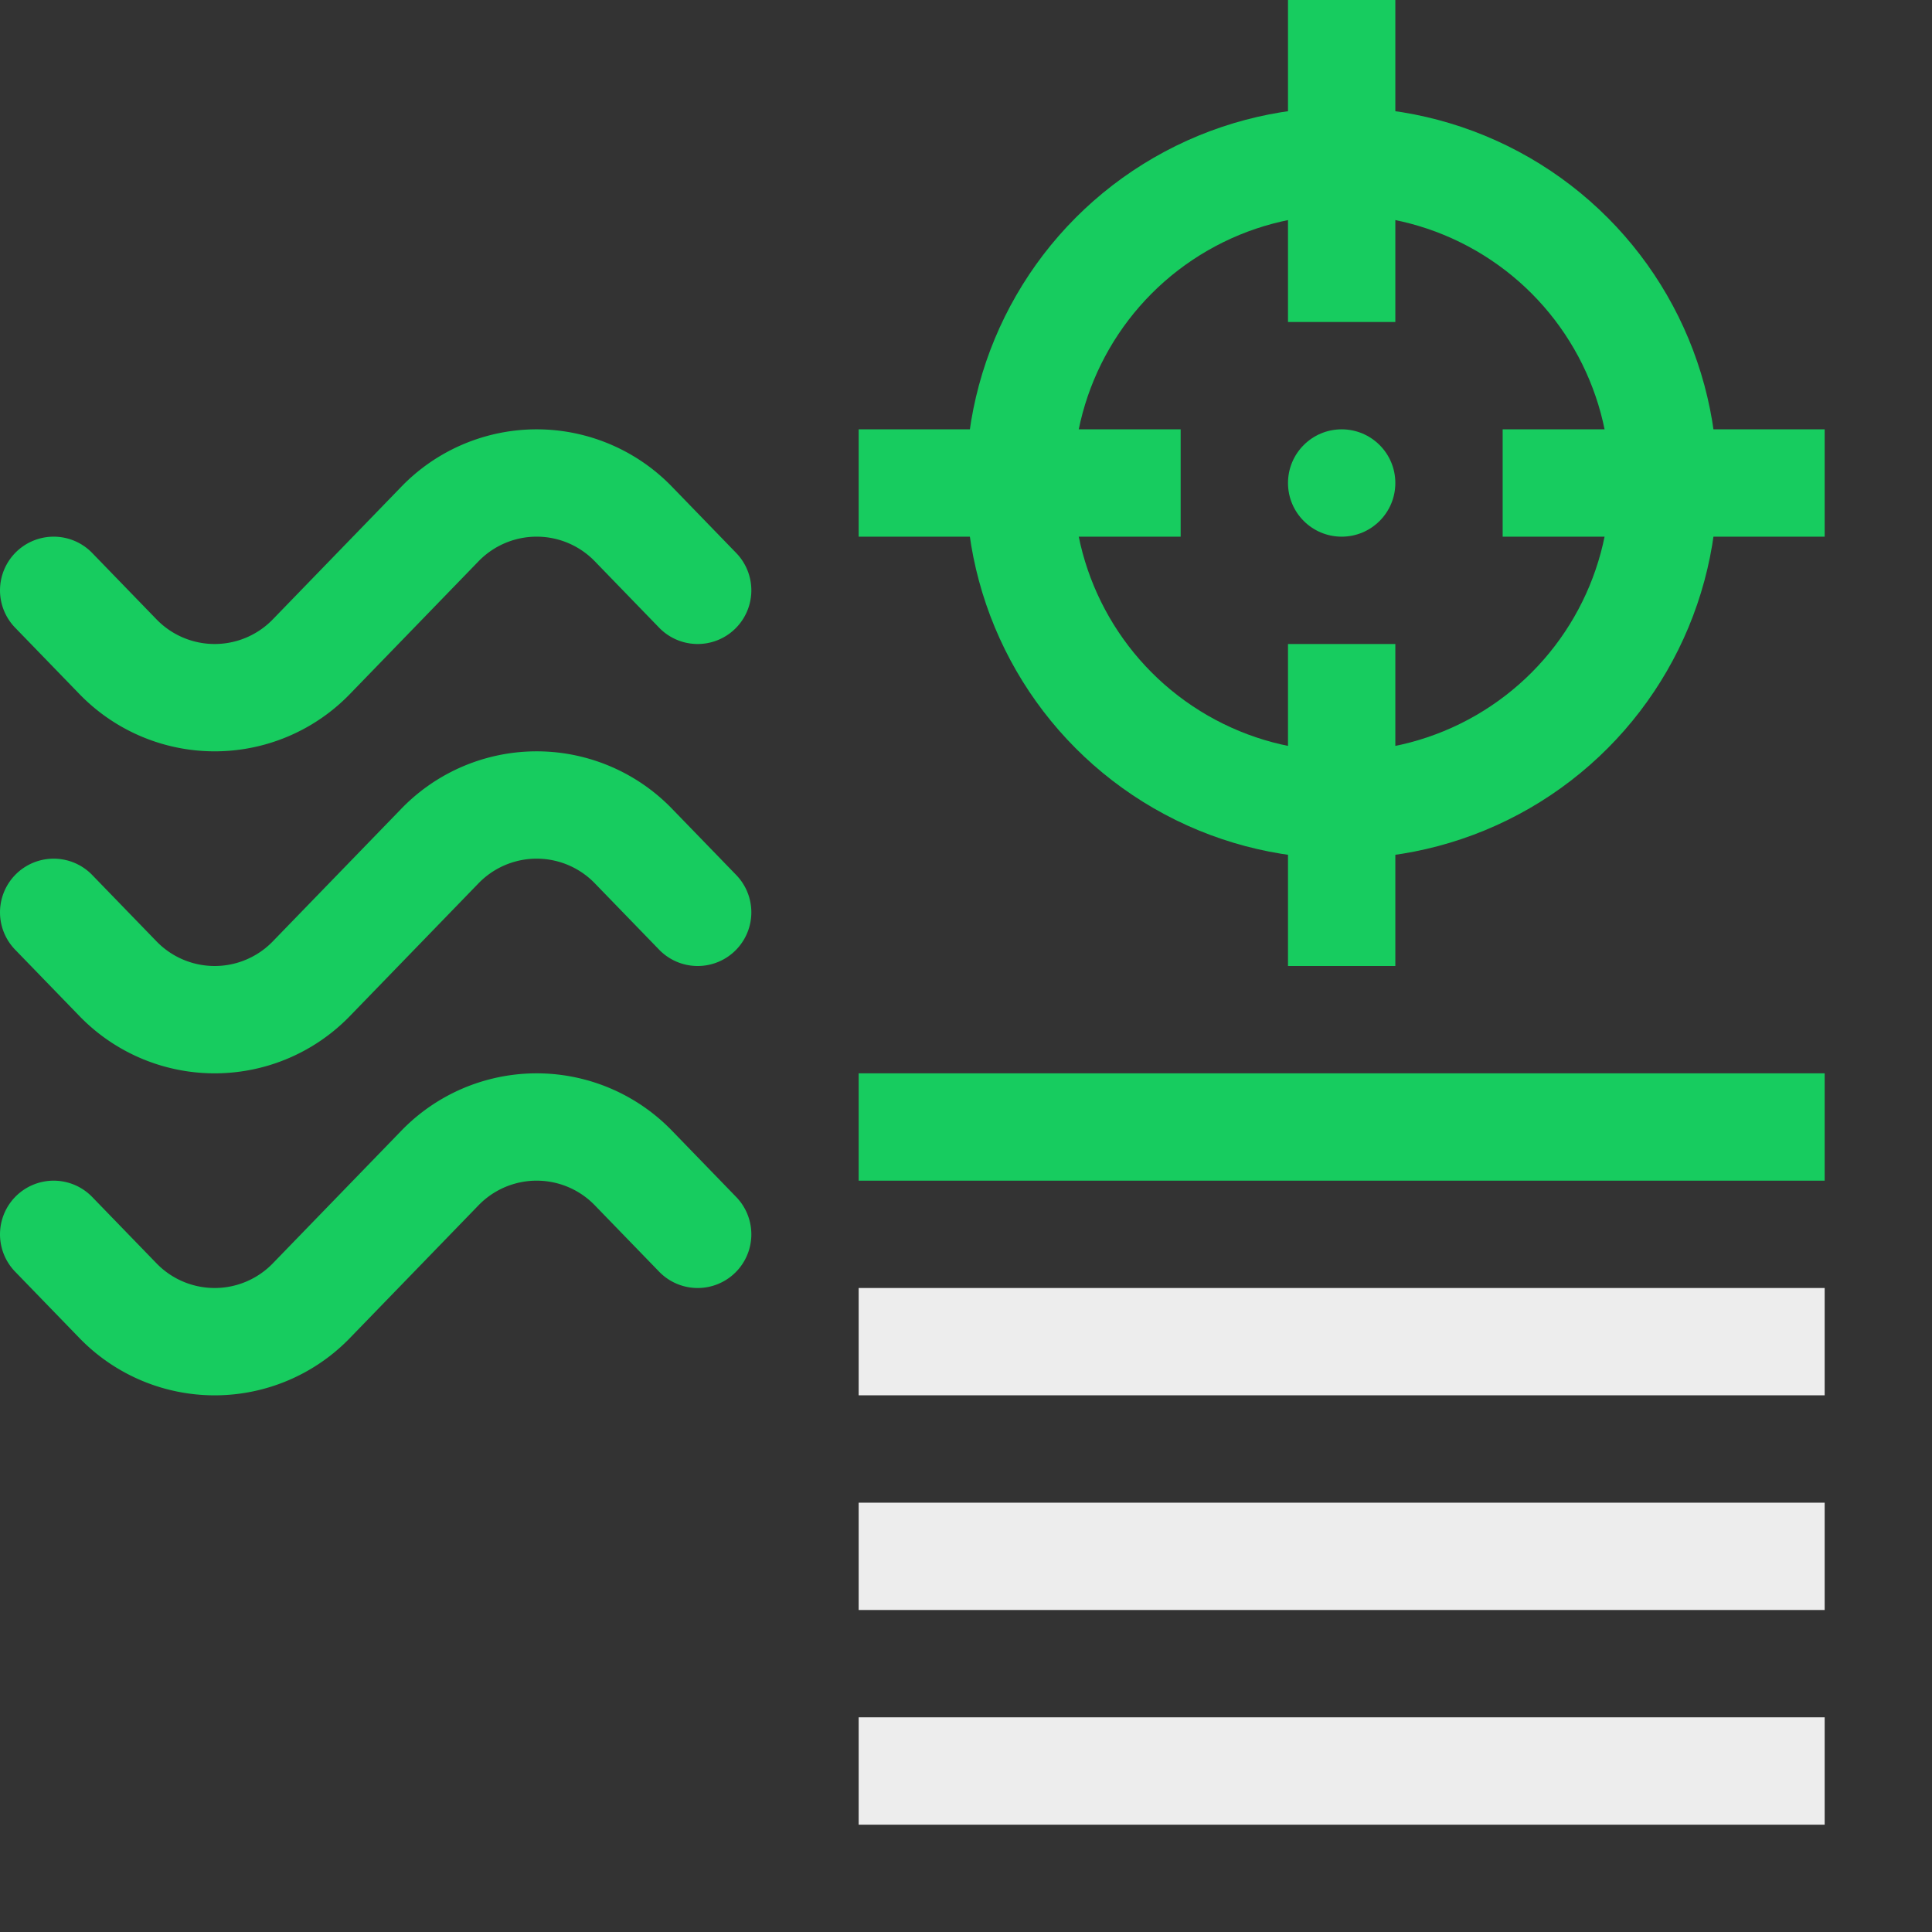 <svg xmlns="http://www.w3.org/2000/svg" width="18" height="18" viewBox="0 0 18 18"><rect x="0" y="0" width="18" height="18" fill="#333333" stroke="none"/><path d="M.5,5.5l.594.613a1.254,1.254,0,0,0,1.812,0L4.094,4.887a1.254,1.254,0,0,1,1.812,0L6.5,5.5" style="fill:none;stroke:#17CC5F;stroke-linecap:round;stroke-linejoin:round"/><path d="M.5,8.5l.594.613a1.254,1.254,0,0,0,1.812,0L4.094,7.887a1.254,1.254,0,0,1,1.812,0L6.5,8.5" style="fill:none;stroke:#17CC5F;stroke-linecap:round;stroke-linejoin:round"/><path d="M.5,11.5l.594.613a1.254,1.254,0,0,0,1.812,0l1.188-1.226a1.254,1.254,0,0,1,1.812,0L6.5,11.5" style="fill:none;stroke:#17CC5F;stroke-linecap:round;stroke-linejoin:round"/><line x1="14" y1="4.5" x2="17" y2="4.5" style="fill:none;stroke:#17CC5F;stroke-linejoin:round"/><line x1="8" y1="4.5" x2="11" y2="4.5" style="fill:none;stroke:#17CC5F;stroke-linejoin:round"/><line x1="12.5" x2="12.5" y2="3" style="fill:none;stroke:#17CC5F;stroke-linejoin:round"/><line x1="12.5" y1="6" x2="12.5" y2="9" style="fill:none;stroke:#17CC5F;stroke-linejoin:round"/><line x1="8" y1="14.5" x2="17" y2="14.5" style="fill:none;stroke:#EDEDED;stroke-linejoin:round"/><line x1="8" y1="12.5" x2="17" y2="12.5" style="fill:none;stroke:#EDEDED;stroke-linejoin:round"/><line x1="8" y1="10.5" x2="17" y2="10.5" style="fill:none;stroke:#17CC5F;stroke-linejoin:round"/><line x1="8" y1="16.5" x2="17" y2="16.5" style="fill:none;stroke:#EDEDED;stroke-linejoin:round"/><circle cx="12.5" cy="4.5" r="3" style="fill:none;stroke:#17CC5F;stroke-linejoin:round"/><circle cx="12.5" cy="4.5" r="0.5" style="fill:#17CC5F"/></svg>